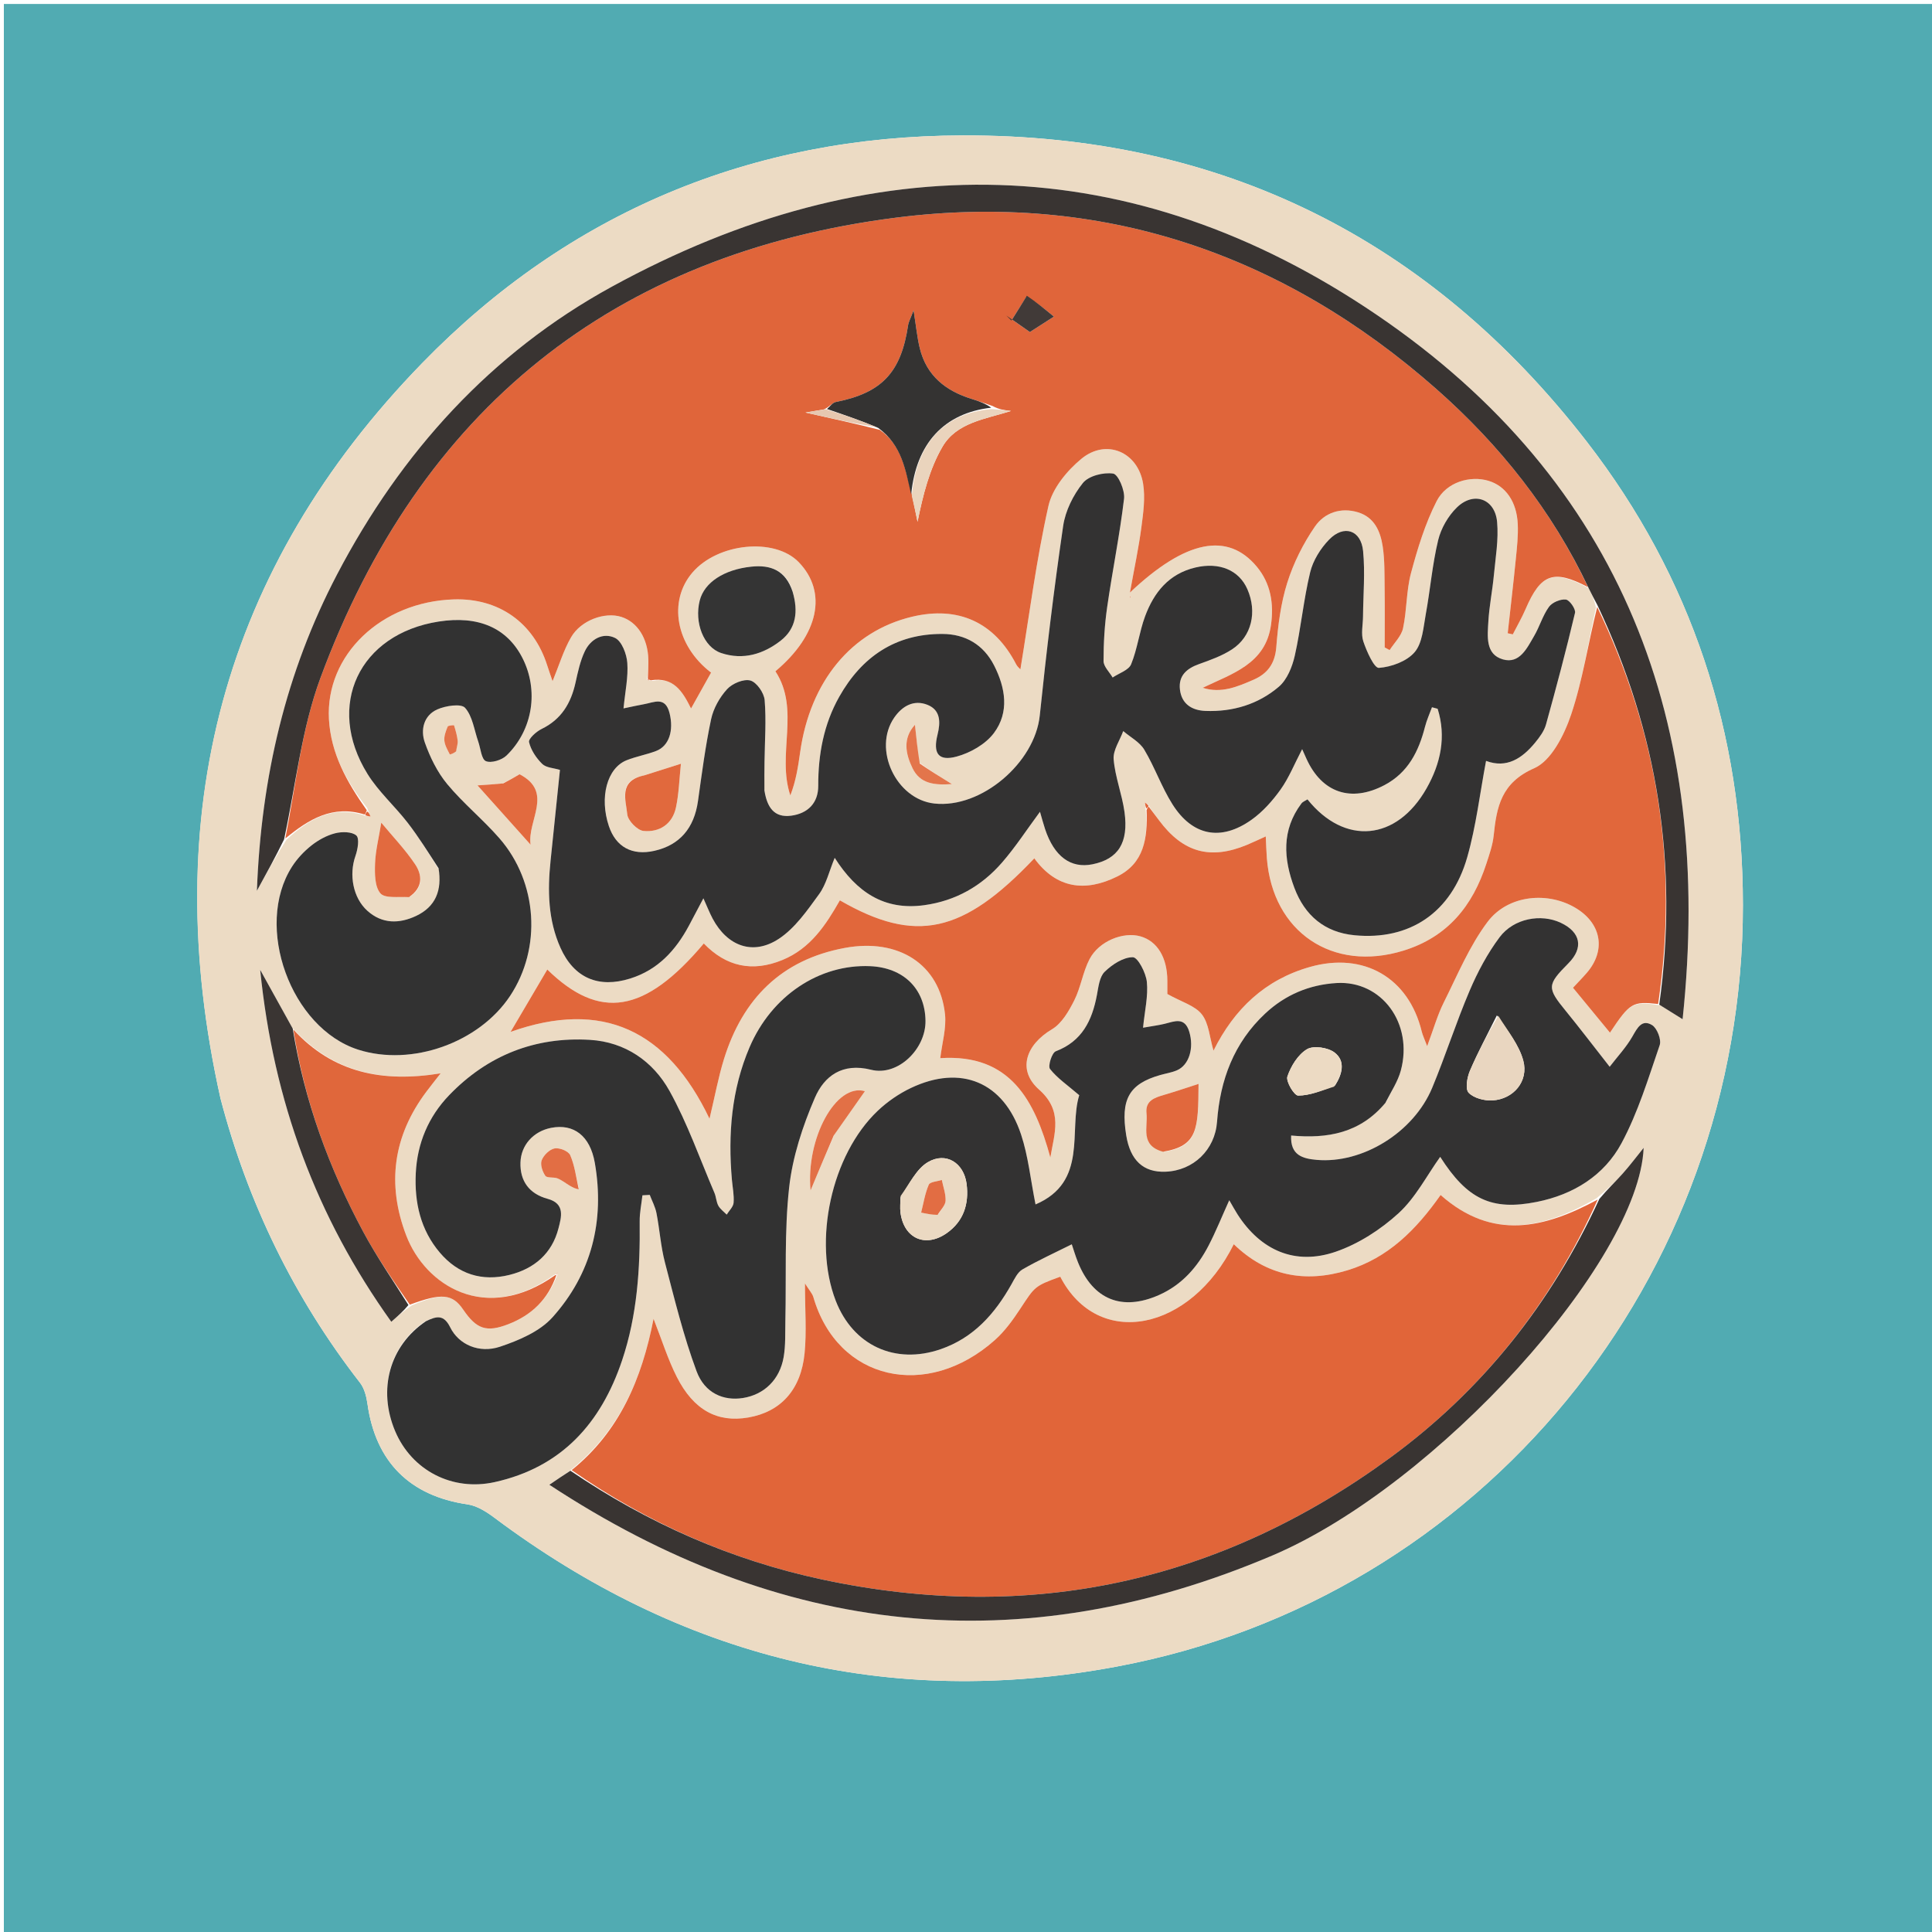 <svg version="1.1" id="Layer_1" xmlns="http://www.w3.org/2000/svg" xmlns:xlink="http://www.w3.org/1999/xlink" x="0px" y="0px"
	 width="100%" viewBox="0 0 500 500" enable-background="new 0 0 500 500" xml:space="preserve">
<path fill="#51ABB2" opacity="1" stroke="none" 
	d="
M1,181 
	C1,120.682 1,60.863 1,1.022 
	C167.61,1.022 334.22,1.022 500.915,1.022 
	C500.915,167.568 500.915,334.137 500.915,500.853 
	C334.333,500.853 167.667,500.853 1,500.853 
	C1,394.446 1,287.973 1,181 
M57.085,284.383 
	C64.154,311.309 76.074,335.84 93.172,357.854 
	C94.299,359.305 94.835,361.42 95.099,363.302 
	C97.205,378.349 106.078,387.159 120.991,389.329 
	C123.432,389.685 125.888,391.243 127.939,392.778 
	C176.131,428.832 229.879,442.404 289.111,431.289 
	C383.466,413.585 451.069,330.856 451.064,234.259 
	C451.062,189.714 437.788,149.359 410.68,114.334 
	C370.01,61.787 315.928,34.874 249.165,35.045 
	C194.473,35.185 147.156,55.027 109.304,93.931 
	C57.572,147.1 40.708,211.054 57.085,284.383 
z"/>
<path fill="#ECDBC4" opacity="1" stroke="none" 
	d="
M57.008,283.977 
	C40.708,211.054 57.572,147.1 109.304,93.931 
	C147.156,55.027 194.473,35.185 249.165,35.045 
	C315.928,34.874 370.01,61.787 410.68,114.334 
	C437.788,149.359 451.062,189.714 451.064,234.259 
	C451.069,330.856 383.466,413.585 289.111,431.289 
	C229.879,442.404 176.131,428.832 127.939,392.778 
	C125.888,391.243 123.432,389.685 120.991,389.329 
	C106.078,387.159 97.205,378.349 95.099,363.302 
	C94.835,361.42 94.299,359.305 93.172,357.854 
	C76.074,335.84 64.154,311.309 57.008,283.977 
M106.617,337.811 
	C114.34,334.59 117.083,334.825 119.893,338.95 
	C123.328,343.992 125.909,344.886 131.564,342.696 
	C137.595,340.36 141.878,336.224 144.282,329.843 
	C144.265,329.629 144.248,329.414 144.231,329.2 
	C144.18,329.491 144.129,329.782 143.363,329.985 
	C125.582,342.804 110.058,332.573 105.153,319.792 
	C100.042,306.473 101.742,293.996 110.339,282.536 
	C111.544,280.93 112.803,279.364 114.037,277.78 
	C98.962,280.235 86.194,277.654 75.595,265.953 
	C73.034,261.317 70.474,256.68 67.337,251.001 
	C70.757,285.101 81.884,314.989 101.264,342.073 
	C102.964,340.586 104.437,339.298 106.617,337.811 
M429.693,260.172 
	C431.326,261.192 432.96,262.213 435.456,263.772 
	C443.578,187.37 419.892,124.704 356.315,81.49 
	C292.822,38.334 225.436,37.447 158.306,74.215 
	C127.074,91.321 103.768,117.07 87.223,148.687 
	C73.983,173.99 67.593,201.079 66.485,230.531 
	C69.141,225.697 71.321,221.729 74.143,217.312 
	C79.882,212.023 86.101,208.223 94.75,211.179 
	C95.128,211.222 95.507,211.265 95.885,211.308 
	C95.681,210.788 95.477,210.268 95.026,209.114 
	C89.714,202.316 85.62,194.991 85.13,186.12 
	C84.215,169.532 98.636,155.712 117.466,155.123 
	C129.078,154.76 138.106,161.144 141.611,172.186 
	C142.027,173.497 142.495,174.792 143.005,176.289 
	C144.698,172.176 145.835,168.311 147.795,164.924 
	C150.356,160.5 156.514,158.311 160.769,159.644 
	C164.937,160.95 167.655,165.176 167.792,170.68 
	C167.833,172.339 167.704,174.003 167.441,175.918 
	C167.674,175.996 167.906,176.074 168.935,176.21 
	C174.334,175.133 176.601,178.864 178.841,183.357 
	C180.775,179.893 182.413,176.959 184.025,174.072 
	C174.863,167.049 172.842,155.575 179.207,148.169 
	C185.805,140.492 200.499,139.059 206.709,145.487 
	C214.188,153.228 211.948,164.275 200.676,173.727 
	C207.183,183.664 200.971,195.175 204.536,205.85 
	C205.983,202.162 206.553,198.411 207.081,194.654 
	C209.657,176.333 220.376,163.35 236.03,159.613 
	C248.014,156.751 257.374,161.043 262.987,171.937 
	C263.295,172.535 263.871,172.995 264.077,173.235 
	C266.412,159.035 268.214,144.828 271.341,130.92 
	C272.36,126.391 276.146,121.796 279.89,118.719 
	C286.318,113.435 294.523,116.971 295.839,125.217 
	C296.421,128.866 295.878,132.771 295.384,136.498 
	C294.684,141.791 293.559,147.028 292.425,153.349 
	C306.927,139.654 317.762,137.66 325.246,146.64 
	C328.899,151.023 329.695,156.271 328.933,161.724 
	C327.521,171.835 318.917,174.316 311.246,178.005 
	C316.078,179.531 320.269,177.711 324.401,175.92 
	C328.016,174.353 329.966,171.766 330.302,167.499 
	C330.745,161.881 331.46,156.146 333.147,150.805 
	C334.765,145.684 337.276,140.658 340.329,136.235 
	C342.761,132.714 347.003,131.212 351.495,132.599 
	C355.73,133.907 357.261,137.563 357.843,141.43 
	C358.382,145.015 358.289,148.706 358.34,152.351 
	C358.411,157.417 358.358,162.485 358.358,167.552 
	C358.784,167.783 359.211,168.014 359.637,168.244 
	C360.837,166.367 362.671,164.626 363.108,162.586 
	C364.115,157.889 363.935,152.911 365.17,148.296 
	C366.87,141.941 368.833,135.512 371.806,129.687 
	C374.335,124.732 380.525,123.011 385.231,124.436 
	C389.658,125.776 392.539,129.826 392.798,135.677 
	C392.93,138.65 392.594,141.658 392.296,144.632 
	C391.655,151.056 390.902,157.468 390.194,163.885 
	C390.633,163.981 391.073,164.077 391.512,164.174 
	C392.621,161.998 393.856,159.877 394.818,157.638 
	C398.759,148.469 402.068,147.276 411.21,152.264 
	C411.861,153.625 412.511,154.987 413.033,157.249 
	C410.978,166.501 409.613,175.985 406.608,184.917 
	C404.842,190.167 401.491,196.869 397.054,198.813 
	C388.496,202.564 387.338,208.794 386.555,216.279 
	C386.299,218.733 385.436,221.147 384.667,223.52 
	C381.131,234.44 374.655,242.481 363.228,246.017 
	C344.901,251.688 329.337,241.251 327.862,222.088 
	C327.727,220.335 327.681,218.576 327.576,216.463 
	C325.679,217.319 324.211,218.028 322.708,218.651 
	C313.202,222.594 306.171,220.629 299.974,212.323 
	C299.082,211.128 298.181,209.941 297.141,208.248 
	C296.863,208.07 296.586,207.892 296.308,207.715 
	C296.381,208.277 296.454,208.84 296.558,210.215 
	C297.023,217.073 296.044,223.421 289.135,226.837 
	C280.876,230.92 273.4,229.986 267.677,222.136 
	C249.188,241.655 236.906,244.289 217.358,233.007 
	C213.727,239.385 209.761,245.457 202.501,248.44 
	C194.677,251.656 187.922,250.152 182.144,244.172 
	C166.842,262.33 155.178,264.113 141.64,250.916 
	C138.602,256.077 135.521,261.309 132.141,267.051 
	C155.932,258.592 172.672,266.592 183.623,289.529 
	C185.037,283.608 185.913,278.764 187.36,274.096 
	C192.197,258.494 202.222,248.356 218.653,245.321 
	C232.608,242.744 243.205,249.615 244.567,262.49 
	C244.95,266.113 243.81,269.897 243.34,273.849 
	C261.471,272.672 267.797,284.789 271.828,299.556 
	C272.87,293.256 275.196,287.556 268.895,281.97 
	C263.171,276.896 265.533,270.362 272.248,266.379 
	C274.782,264.876 276.609,261.695 278.017,258.904 
	C279.716,255.535 280.233,251.563 281.976,248.224 
	C284.415,243.548 290.708,241.053 295.167,242.336 
	C299.535,243.592 302.097,247.841 302.107,253.845 
	C302.11,255.462 302.108,257.079 302.108,257.245 
	C305.819,259.322 309.268,260.259 311.032,262.514 
	C312.853,264.843 313.035,268.453 314.052,271.902 
	C319.451,261.092 327.385,253.547 339.011,250.245 
	C352.898,246.302 364.559,252.991 367.946,266.971 
	C368.176,267.921 368.624,268.819 369.35,270.748 
	C371.031,266.247 372.02,262.695 373.638,259.457 
	C377.183,252.362 380.275,244.847 384.985,238.58 
	C390.323,231.477 400.874,230.619 408.107,235.187 
	C414.52,239.237 415.587,246.054 410.678,251.75 
	C409.606,252.994 408.45,254.166 407.091,255.633 
	C410.35,259.591 413.448,263.354 416.658,267.253 
	C421.821,259.494 422.515,259.1 429.693,260.172 
M147.292,380.775 
	C145.861,381.747 144.43,382.72 142.172,384.256 
	C201.992,423.593 264.1,430.306 329.329,402.544 
	C371.845,384.449 424.164,326.467 425.376,297.06 
	C423.486,299.397 421.806,301.645 419.943,303.729 
	C418.064,305.833 416.004,307.776 413.178,310.114 
	C399.714,317.86 386.285,321.178 372.824,309.266 
	C366.518,318.231 359.245,325.576 348.68,328.763 
	C337.64,332.093 327.746,330.185 319.299,322.003 
	C308.139,344.518 284.202,349.389 274.389,330.406 
	C267.73,332.841 267.848,332.919 264.065,338.674 
	C262.158,341.575 260.055,344.497 257.486,346.789 
	C239.916,362.464 216.767,357.351 210.492,335.675 
	C210.228,334.762 209.477,333.991 208.325,332.152 
	C208.325,339.038 208.773,344.676 208.226,350.216 
	C207.284,359.749 201.987,365.42 193.624,366.851 
	C185.662,368.214 179.52,364.954 175.16,356.355 
	C172.828,351.756 171.287,346.756 169.141,341.307 
	C166.093,356.969 160.254,370.513 147.292,380.775 
M197.77,204.072 
	C197.799,201.747 197.827,199.422 197.857,197.097 
	C197.926,191.79 198.329,186.454 197.89,181.189 
	C197.733,179.316 195.822,176.562 194.192,176.118 
	C192.457,175.645 189.509,176.888 188.167,178.362 
	C186.235,180.481 184.625,183.348 184.031,186.141 
	C182.547,193.118 181.636,200.222 180.64,207.295 
	C179.649,214.33 175.913,218.708 169.353,220.192 
	C163.6,221.494 159.386,219.203 157.574,213.79 
	C155.092,206.375 157.085,198.77 162.186,196.744 
	C164.646,195.768 167.308,195.305 169.783,194.36 
	C173.217,193.048 174.382,189.021 173.288,184.591 
	C172.177,180.094 169.247,181.8 166.612,182.258 
	C165.182,182.507 163.765,182.837 161.366,183.333 
	C161.792,178.959 162.612,175.219 162.345,171.558 
	C162.177,169.261 160.927,165.953 159.183,165.101 
	C156.096,163.594 152.863,165.37 151.347,168.559 
	C150.154,171.068 149.555,173.897 148.95,176.641 
	C147.776,181.967 145.297,186.166 140.172,188.655 
	C138.78,189.331 136.714,191.202 136.917,192.064 
	C137.402,194.123 138.78,196.187 140.33,197.706 
	C141.347,198.702 143.293,198.75 144.914,199.251 
	C144.09,207.225 143.286,214.998 142.485,222.771 
	C141.69,230.479 141.818,238.097 145.066,245.327 
	C148.56,253.103 154.89,255.819 163.105,253.241 
	C170.251,250.999 174.855,245.964 178.273,239.599 
	C179.456,237.394 180.615,235.177 182.04,232.484 
	C183.063,234.75 183.66,236.298 184.435,237.75 
	C188.227,244.848 194.845,247.373 201.549,242.97 
	C205.765,240.2 208.933,235.594 211.991,231.39 
	C213.837,228.853 214.573,225.508 216.022,222.009 
	C221.669,230.868 228.807,235.697 239.206,234.258 
	C247.355,233.13 254.035,229.307 259.322,223.228 
	C262.821,219.205 265.745,214.682 269.145,210.087 
	C269.634,211.757 270.003,213.177 270.465,214.565 
	C272.821,221.656 277.104,224.825 282.738,223.677 
	C289.373,222.326 292.121,218.142 291.02,210.145 
	C290.387,205.551 288.589,201.093 288.212,196.5 
	C288.02,194.151 289.802,191.64 290.691,189.202 
	C292.543,190.784 294.948,192.035 296.135,194.015 
	C298.859,198.56 300.615,203.698 303.442,208.166 
	C308.62,216.347 315.981,217.767 323.885,212.16 
	C326.801,210.092 329.331,207.244 331.422,204.313 
	C333.577,201.293 334.983,197.739 336.997,193.881 
	C337.513,195.035 337.817,195.727 338.13,196.415 
	C342.141,205.204 349.684,207.731 358.312,203.177 
	C364.412,199.958 367.169,194.442 368.788,188.092 
	C369.228,186.366 369.984,184.721 370.594,183.039 
	C371.083,183.17 371.571,183.301 372.059,183.432 
	C374.323,190.657 372.862,197.564 369.179,204.047 
	C361.456,217.64 347.998,218.875 338.377,206.881 
	C337.853,207.224 337.165,207.46 336.804,207.941 
	C331.641,214.822 332.165,222.266 334.98,229.766 
	C337.657,236.901 342.787,241.288 350.521,242.04 
	C364.77,243.425 375.621,236.229 379.721,221.839 
	C382.027,213.745 383.003,205.271 384.588,196.92 
	C389.941,198.926 393.936,196.278 397.302,192.177 
	C398.449,190.781 399.63,189.193 400.102,187.499 
	C402.769,177.912 405.318,168.288 407.611,158.607 
	C407.843,157.628 406.193,155.269 405.238,155.163 
	C403.827,155.007 401.704,155.9 400.87,157.057 
	C399.243,159.314 398.453,162.153 397.033,164.585 
	C395.204,167.719 393.274,171.885 388.96,170.653 
	C384.359,169.339 384.969,164.615 385.185,160.847 
	C385.413,156.868 386.228,152.925 386.602,148.949 
	C387.037,144.326 387.867,139.629 387.447,135.063 
	C386.893,129.059 381.379,127.099 377.04,131.327 
	C374.78,133.529 372.934,136.736 372.194,139.801 
	C370.68,146.077 370.157,152.585 368.99,158.954 
	C368.368,162.345 368.137,166.398 366.112,168.774 
	C364.082,171.158 360.099,172.608 356.853,172.848 
	C355.641,172.937 353.69,168.582 352.827,166.003 
	C352.179,164.067 352.727,161.729 352.746,159.57 
	C352.797,153.916 353.312,148.218 352.768,142.622 
	C352.237,137.161 347.796,135.698 343.964,139.658 
	C341.746,141.95 339.805,145.06 339.065,148.122 
	C337.352,155.211 336.693,162.55 335.093,169.672 
	C334.444,172.562 333.102,175.903 330.959,177.73 
	C325.629,182.276 319.05,184.259 311.971,183.987 
	C308.451,183.851 305.791,182.18 305.364,178.431 
	C304.961,174.903 307.072,173.025 310.261,171.882 
	C313.213,170.824 316.263,169.747 318.858,168.048 
	C323.953,164.714 325.384,158.351 322.825,152.496 
	C320.651,147.522 315.55,145.417 309.384,146.866 
	C302.504,148.482 298.638,153.313 296.346,159.498 
	C294.852,163.531 294.356,167.947 292.732,171.912 
	C292.102,173.45 289.598,174.22 287.948,175.34 
	C287.122,173.919 285.599,172.499 285.597,171.077 
	C285.591,166.43 285.869,161.744 286.53,157.144 
	C287.878,147.766 289.788,138.463 290.903,129.062 
	C291.157,126.913 289.393,122.767 288.092,122.566 
	C285.578,122.179 281.739,123.147 280.247,125.001 
	C277.749,128.103 275.716,132.202 275.144,136.123 
	C272.766,152.416 270.787,168.776 269.094,185.156 
	C267.829,197.4 253.961,209.296 241.804,207.95 
	C231.9,206.853 225.798,193.861 231.427,185.714 
	C233.491,182.728 236.494,180.992 240.044,182.415 
	C243.474,183.79 243.419,186.975 242.634,190.113 
	C241.419,194.968 242.83,197.077 247.575,195.799 
	C251.133,194.84 255.069,192.591 257.225,189.71 
	C261.264,184.309 260.224,178.009 257.269,172.21 
	C254.527,166.831 249.835,164.095 243.913,164.065 
	C231.761,164.004 223.032,169.966 217.193,180.322 
	C213.178,187.443 211.74,195.222 211.759,203.379 
	C211.77,207.803 209.089,210.517 204.764,211.099 
	C200.332,211.695 198.503,208.895 197.77,204.072 
M358.768,285.139 
	C360.048,282.453 361.768,279.886 362.53,277.06 
	C365.814,264.883 357.577,253.698 345.885,254.41 
	C338.875,254.837 332.641,257.434 327.441,262.294 
	C319.324,269.88 315.759,279.493 314.968,290.324 
	C314.44,297.544 308.883,302.964 301.621,303.239 
	C295.907,303.456 292.512,300.31 291.465,293.828 
	C289.96,284.507 292.195,280.527 300.238,278.225 
	C301.678,277.813 303.192,277.588 304.558,277.009 
	C307.763,275.65 309.045,271.219 307.781,267.021 
	C306.594,263.081 303.962,264.333 301.377,264.967 
	C299.839,265.344 298.255,265.537 295.819,265.967 
	C296.257,261.562 297.171,257.78 296.806,254.126 
	C296.569,251.765 294.474,247.741 293.185,247.731 
	C290.716,247.711 287.825,249.606 285.885,251.501 
	C284.534,252.821 284.276,255.428 283.878,257.526 
	C282.634,264.095 280.058,269.47 273.23,272.075 
	C272.223,272.459 271.156,275.902 271.744,276.65 
	C273.621,279.038 276.265,280.823 279.306,283.437 
	C276.506,292.508 281.67,305.863 267.995,311.705 
	C266.704,305.254 266.112,299.225 264.254,293.615 
	C259.744,279.996 248.676,275.428 235.745,281.569 
	C232.642,283.043 229.659,285.103 227.164,287.467 
	C215.161,298.84 210.324,321.203 216.285,336.628 
	C220.764,348.215 231.655,353.242 243.448,349.168 
	C251.993,346.217 257.494,339.973 261.771,332.357 
	C262.554,330.964 263.35,329.252 264.62,328.52 
	C268.688,326.176 272.981,324.224 277.375,322.027 
	C277.819,323.327 278.318,325.053 278.988,326.71 
	C282.898,336.371 290.394,339.377 299.937,335.153 
	C305.855,332.534 309.876,327.952 312.779,322.362 
	C314.667,318.725 316.196,314.903 318.131,310.622 
	C319.024,312.151 319.616,313.259 320.294,314.312 
	C326.275,323.596 335.165,327.559 345.667,323.951 
	C351.574,321.922 357.305,318.22 361.94,313.985 
	C366.355,309.952 369.243,304.248 372.72,299.394 
	C379.746,310.397 386.014,313.395 397.746,311.046 
	C407.23,309.147 415.149,304.217 419.642,295.864 
	C423.917,287.918 426.577,279.073 429.53,270.479 
	C430.014,269.072 428.855,266.086 427.56,265.295 
	C424.915,263.677 423.736,266.022 422.465,268.244 
	C420.873,271.027 418.615,273.43 416.583,276.077 
	C412.235,270.535 408.819,266.035 405.246,261.662 
	C400.337,255.654 400.327,254.91 405.902,249.299 
	C409.872,245.303 409.105,241.254 403.917,238.812 
	C398.816,236.412 391.758,237.653 388.093,242.555 
	C384.949,246.761 382.405,251.55 380.337,256.398 
	C376.82,264.646 374.1,273.232 370.654,281.513 
	C365.829,293.109 352.586,301.216 340.748,300.174 
	C337.128,299.855 333.899,298.976 334.146,293.872 
	C343.58,294.75 352.012,293.235 358.768,285.139 
M109.858,342.071 
	C100.783,348.322 97.738,359.657 102.257,370.364 
	C106.554,380.543 117.034,385.993 128,383.572 
	C145.325,379.746 155.525,368.336 160.989,352.08 
	C164.914,340.402 165.69,328.305 165.549,316.09 
	C165.524,313.846 166.009,311.596 166.259,309.348 
	C166.891,309.311 167.523,309.273 168.154,309.235 
	C168.749,310.805 169.577,312.329 169.894,313.953 
	C170.723,318.197 170.998,322.572 172.088,326.739 
	C174.563,336.192 176.878,345.744 180.271,354.88 
	C182.398,360.606 187.317,362.599 192.282,361.803 
	C197.746,360.927 201.791,357.095 202.807,351.213 
	C203.341,348.127 203.182,344.914 203.252,341.757 
	C203.509,330.277 202.968,318.711 204.227,307.344 
	C205.105,299.417 207.713,291.451 210.898,284.086 
	C213.319,278.486 217.988,274.97 225.436,276.852 
	C232.354,278.6 239.622,271.493 239.518,264.162 
	C239.4,255.887 233.834,250.41 225.17,250.044 
	C212.012,249.488 199.675,257.718 193.994,271.011 
	C189.297,281.998 188.385,293.532 189.416,305.305 
	C189.59,307.295 190.016,309.305 189.857,311.267 
	C189.77,312.333 188.695,313.319 188.066,314.341 
	C187.329,313.582 186.396,312.93 185.907,312.035 
	C185.364,311.039 185.348,309.771 184.894,308.71 
	C181.116,299.885 177.924,290.73 173.294,282.372 
	C169.024,274.664 161.797,269.662 152.678,269.114 
	C138.455,268.26 126.163,273.133 116.254,283.42 
	C110.877,289.002 107.974,295.88 107.602,303.658 
	C107.241,311.201 108.82,318.285 113.835,324.182 
	C118.585,329.768 124.729,331.703 131.822,329.951 
	C138.265,328.359 142.864,324.416 144.538,317.875 
	C145.262,315.043 146.341,311.502 141.743,310.258 
	C136.949,308.96 134.543,305.637 134.695,300.829 
	C134.835,296.374 138.031,292.777 142.643,291.883 
	C148.434,290.761 152.719,293.882 153.947,300.988 
	C156.531,315.94 153.098,329.65 142.98,340.923 
	C139.677,344.603 134.272,346.898 129.395,348.529 
	C124.017,350.328 118.72,347.987 116.515,343.518 
	C114.888,340.221 113.077,340.53 109.858,342.071 
M113.613,225.084 
	C114.469,230.482 112.665,234.704 107.673,237.047 
	C103.342,239.08 98.92,239.156 95.084,235.718 
	C91.346,232.366 90.268,226.391 91.999,221.484 
	C92.586,219.821 93.067,216.981 92.22,216.229 
	C91.075,215.213 88.478,215.205 86.731,215.651 
	C84.547,216.208 82.383,217.398 80.599,218.808 
	C78.673,220.329 76.895,222.225 75.573,224.291 
	C65.673,239.758 75.279,266.118 92.745,271.665 
	C106.555,276.051 123.95,269.885 132.004,257.751 
	C140.213,245.381 139.192,228.346 129.238,216.936 
	C124.977,212.051 119.862,207.898 115.733,202.916 
	C113.177,199.833 111.296,195.977 109.949,192.171 
	C108.784,188.883 109.654,185.165 113.163,183.6 
	C115.316,182.639 119.325,182.03 120.355,183.182 
	C122.308,185.365 122.719,188.927 123.768,191.917 
	C124.392,193.693 124.578,196.483 125.746,196.983 
	C127.112,197.569 129.871,196.711 131.094,195.522 
	C137.957,188.847 139.464,178.585 135.184,170.24 
	C131.203,162.477 123.781,159.259 113.541,160.856 
	C92.955,164.066 84.149,182.6 95.104,200.285 
	C97.96,204.896 102.192,208.633 105.537,212.969 
	C108.346,216.608 110.783,220.533 113.613,225.084 
M205.044,152.744 
	C203.303,147.578 199.454,146.12 194.426,146.653 
	C187.376,147.399 182.279,150.728 181.089,155.419 
	C179.642,161.122 182.097,167.487 186.637,169.003 
	C192.328,170.903 197.595,169.291 202.093,165.761 
	C206.059,162.649 206.619,158.227 205.044,152.744 
M166.284,200.802 
	C160.001,202.079 161.986,207.058 162.337,210.749 
	C162.492,212.372 164.937,214.886 166.535,215.045 
	C170.661,215.455 174.01,213.288 174.935,208.988 
	C175.707,205.397 175.797,201.66 176.225,197.652 
	C172.666,198.782 169.852,199.675 166.284,200.802 
M301.412,298.079 
	C310.016,296.563 310.099,292.269 310.183,280.508 
	C307.23,281.456 304.272,282.47 301.274,283.348 
	C298.784,284.078 296.364,284.846 296.712,288.132 
	C297.099,291.771 294.988,296.441 301.412,298.079 
M106.203,231.997 
	C109.561,229.664 109.269,226.409 107.435,223.676 
	C104.841,219.809 101.564,216.4 98.674,212.909 
	C98.036,216.842 97.186,220.135 97.065,223.454 
	C96.97,226.083 96.961,229.419 98.429,231.175 
	C99.588,232.562 103.051,232.023 106.203,231.997 
M129.86,202.84 
	C127.849,202.974 125.838,203.107 123.574,203.257 
	C128.426,208.676 132.871,213.64 137.316,218.604 
	C136.393,212.383 143.403,204.987 134.459,200.379 
	C133.155,201.147 131.878,201.9 129.86,202.84 
M215.949,293.575 
	C218.57,289.864 221.191,286.153 223.845,282.395 
	C216.365,280.216 208.528,294.581 209.767,308.093 
	C211.756,303.334 213.663,298.772 215.949,293.575 
M149.789,307.467 
	C149.1,304.604 148.723,301.606 147.566,298.946 
	C147.117,297.912 144.785,296.975 143.537,297.208 
	C142.228,297.452 140.693,298.962 140.188,300.276 
	C139.766,301.376 140.372,303.21 141.13,304.296 
	C141.574,304.933 143.274,304.57 144.284,304.971 
	C145.421,305.422 146.408,306.245 147.48,306.871 
	C148.219,307.303 148.992,307.677 149.789,307.467 
M237.811,197.283 
	C237.479,194.133 237.147,190.982 236.787,187.571 
	C233.569,191.105 234.346,195.06 236.148,198.793 
	C238.116,202.871 241.835,203.242 246.358,202.922 
	C243.22,200.989 240.737,199.459 237.811,197.283 
M118.052,194.098 
	C118.199,193.295 118.537,192.47 118.45,191.693 
	C118.298,190.343 117.913,189.013 117.506,187.712 
	C117.483,187.638 115.981,187.734 115.857,188.035 
	C115.388,189.172 114.901,190.451 114.997,191.629 
	C115.098,192.868 115.821,194.072 116.401,195.227 
	C116.452,195.327 117.459,194.947 118.052,194.098 
M292.729,154.508 
	C292.729,154.508 292.427,154.349 292.427,154.349 
	C292.427,154.349 292.484,154.704 292.729,154.508 
z"/>
<path fill="#E0653A" opacity="1" stroke="none" 
	d="
M167.653,175.665 
	C167.704,174.003 167.833,172.339 167.792,170.68 
	C167.655,165.176 164.937,160.95 160.769,159.644 
	C156.514,158.311 150.356,160.5 147.795,164.924 
	C145.835,168.311 144.698,172.176 143.005,176.289 
	C142.495,174.792 142.027,173.497 141.611,172.186 
	C138.106,161.144 129.078,154.76 117.466,155.123 
	C98.636,155.712 84.215,169.532 85.13,186.12 
	C85.62,194.991 89.714,202.316 94.919,209.688 
	C94.665,210.441 94.519,210.62 94.372,210.798 
	C86.101,208.223 79.882,212.023 73.842,217.007 
	C76.583,202.926 78.079,188.578 82.925,175.47 
	C108.592,106.054 158.699,65.636 231.955,56.319 
	C284.746,49.604 331.791,65.413 371.78,100.72 
	C388.118,115.146 401.607,132.039 410.971,151.944 
	C402.068,147.276 398.759,148.469 394.818,157.638 
	C393.856,159.877 392.621,161.998 391.512,164.174 
	C391.073,164.077 390.633,163.981 390.194,163.885 
	C390.902,157.468 391.655,151.056 392.296,144.632 
	C392.594,141.658 392.93,138.65 392.798,135.677 
	C392.539,129.826 389.658,125.776 385.231,124.436 
	C380.525,123.011 374.335,124.732 371.806,129.687 
	C368.833,135.512 366.87,141.941 365.17,148.296 
	C363.935,152.911 364.115,157.889 363.108,162.586 
	C362.671,164.626 360.837,166.367 359.637,168.244 
	C359.211,168.014 358.784,167.783 358.358,167.552 
	C358.358,162.485 358.411,157.417 358.34,152.351 
	C358.289,148.706 358.382,145.015 357.843,141.43 
	C357.261,137.563 355.73,133.907 351.495,132.599 
	C347.003,131.212 342.761,132.714 340.329,136.235 
	C337.276,140.658 334.765,145.684 333.147,150.805 
	C331.46,156.146 330.745,161.881 330.302,167.499 
	C329.966,171.766 328.016,174.353 324.401,175.92 
	C320.269,177.711 316.078,179.531 311.246,178.005 
	C318.917,174.316 327.521,171.835 328.933,161.724 
	C329.695,156.271 328.899,151.023 325.246,146.64 
	C317.762,137.66 306.927,139.654 292.425,153.349 
	C293.559,147.028 294.684,141.791 295.384,136.498 
	C295.878,132.771 296.421,128.866 295.839,125.217 
	C294.523,116.971 286.318,113.435 279.89,118.719 
	C276.146,121.796 272.36,126.391 271.341,130.92 
	C268.214,144.828 266.412,159.035 264.077,173.235 
	C263.871,172.995 263.295,172.535 262.987,171.937 
	C257.374,161.043 248.014,156.751 236.03,159.613 
	C220.376,163.35 209.657,176.333 207.081,194.654 
	C206.553,198.411 205.983,202.162 204.536,205.85 
	C200.971,195.175 207.183,183.664 200.676,173.727 
	C211.948,164.275 214.188,153.228 206.709,145.487 
	C200.499,139.059 185.805,140.492 179.207,148.169 
	C172.842,155.575 174.863,167.049 184.025,174.072 
	C182.413,176.959 180.775,179.893 178.841,183.357 
	C176.601,178.864 174.334,175.133 168.416,176.059 
	C167.897,175.908 167.653,175.665 167.653,175.665 
M236.142,128.695 
	C236.581,130.805 237.021,132.916 237.46,135.027 
	C238.843,128.172 240.532,121.415 243.896,115.632 
	C247.571,109.316 255.021,108.464 261.643,106.362 
	C260.088,106.179 258.533,105.996 256.881,105.074 
	C255.092,104.465 253.318,103.809 251.512,103.254 
	C244.748,101.178 239.768,97.236 238.032,90.089 
	C237.365,87.342 237.1,84.498 236.432,80.319 
	C235.624,82.477 235.149,83.293 235.019,84.161 
	C233.185,96.43 228.213,101.677 216.287,104.043 
	C215.447,104.21 214.776,105.228 213.245,105.955 
	C211.981,106.169 210.718,106.382 208.457,106.764 
	C215.506,108.338 221.298,109.631 227.686,111.246 
	C233.509,115.312 234.345,121.801 236.142,128.695 
M265.632,76.794 
	C264.339,78.848 263.045,80.901 261.752,82.955 
	C261.313,82.524 260.874,82.093 260.435,81.662 
	C262.481,83.094 264.526,84.526 266.534,85.931 
	C268.408,84.728 270.512,83.378 272.757,81.937 
	C270.355,79.966 268.108,78.122 265.632,76.794 
z"/>
<path fill="#333232" opacity="1" stroke="none" 
	d="
M197.828,204.519 
	C198.503,208.895 200.332,211.695 204.764,211.099 
	C209.089,210.517 211.77,207.803 211.759,203.379 
	C211.74,195.222 213.178,187.443 217.193,180.322 
	C223.032,169.966 231.761,164.004 243.913,164.065 
	C249.835,164.095 254.527,166.831 257.269,172.21 
	C260.224,178.009 261.264,184.309 257.225,189.71 
	C255.069,192.591 251.133,194.84 247.575,195.799 
	C242.83,197.077 241.419,194.968 242.634,190.113 
	C243.419,186.975 243.474,183.79 240.044,182.415 
	C236.494,180.992 233.491,182.728 231.427,185.714 
	C225.798,193.861 231.9,206.853 241.804,207.95 
	C253.961,209.296 267.829,197.4 269.094,185.156 
	C270.787,168.776 272.766,152.416 275.144,136.123 
	C275.716,132.202 277.749,128.103 280.247,125.001 
	C281.739,123.147 285.578,122.179 288.092,122.566 
	C289.393,122.767 291.157,126.913 290.903,129.062 
	C289.788,138.463 287.878,147.766 286.53,157.144 
	C285.869,161.744 285.591,166.43 285.597,171.077 
	C285.599,172.499 287.122,173.919 287.948,175.34 
	C289.598,174.22 292.102,173.45 292.732,171.912 
	C294.356,167.947 294.852,163.531 296.346,159.498 
	C298.638,153.313 302.504,148.482 309.384,146.866 
	C315.55,145.417 320.651,147.522 322.825,152.496 
	C325.384,158.351 323.953,164.714 318.858,168.048 
	C316.263,169.747 313.213,170.824 310.261,171.882 
	C307.072,173.025 304.961,174.903 305.364,178.431 
	C305.791,182.18 308.451,183.851 311.971,183.987 
	C319.05,184.259 325.629,182.276 330.959,177.73 
	C333.102,175.903 334.444,172.562 335.093,169.672 
	C336.693,162.55 337.352,155.211 339.065,148.122 
	C339.805,145.06 341.746,141.95 343.964,139.658 
	C347.796,135.698 352.237,137.161 352.768,142.622 
	C353.312,148.218 352.797,153.916 352.746,159.57 
	C352.727,161.729 352.179,164.067 352.827,166.003 
	C353.69,168.582 355.641,172.937 356.853,172.848 
	C360.099,172.608 364.082,171.158 366.112,168.774 
	C368.137,166.398 368.368,162.345 368.99,158.954 
	C370.157,152.585 370.68,146.077 372.194,139.801 
	C372.934,136.736 374.78,133.529 377.04,131.327 
	C381.379,127.099 386.893,129.059 387.447,135.063 
	C387.867,139.629 387.037,144.326 386.602,148.949 
	C386.228,152.925 385.413,156.868 385.185,160.847 
	C384.969,164.615 384.359,169.339 388.96,170.653 
	C393.274,171.885 395.204,167.719 397.033,164.585 
	C398.453,162.153 399.243,159.314 400.87,157.057 
	C401.704,155.9 403.827,155.007 405.238,155.163 
	C406.193,155.269 407.843,157.628 407.611,158.607 
	C405.318,168.288 402.769,177.912 400.102,187.499 
	C399.63,189.193 398.449,190.781 397.302,192.177 
	C393.936,196.278 389.941,198.926 384.588,196.92 
	C383.003,205.271 382.027,213.745 379.721,221.839 
	C375.621,236.229 364.77,243.425 350.521,242.04 
	C342.787,241.288 337.657,236.901 334.98,229.766 
	C332.165,222.266 331.641,214.822 336.804,207.941 
	C337.165,207.46 337.853,207.224 338.377,206.881 
	C347.998,218.875 361.456,217.64 369.179,204.047 
	C372.862,197.564 374.323,190.657 372.059,183.432 
	C371.571,183.301 371.083,183.17 370.594,183.039 
	C369.984,184.721 369.228,186.366 368.788,188.092 
	C367.169,194.442 364.412,199.958 358.312,203.177 
	C349.684,207.731 342.141,205.204 338.13,196.415 
	C337.817,195.727 337.513,195.035 336.997,193.881 
	C334.983,197.739 333.577,201.293 331.422,204.313 
	C329.331,207.244 326.801,210.092 323.885,212.16 
	C315.981,217.767 308.62,216.347 303.442,208.166 
	C300.615,203.698 298.859,198.56 296.135,194.015 
	C294.948,192.035 292.543,190.784 290.691,189.202 
	C289.802,191.64 288.02,194.151 288.212,196.5 
	C288.589,201.093 290.387,205.551 291.02,210.145 
	C292.121,218.142 289.373,222.326 282.738,223.677 
	C277.104,224.825 272.821,221.656 270.465,214.565 
	C270.003,213.177 269.634,211.757 269.145,210.087 
	C265.745,214.682 262.821,219.205 259.322,223.228 
	C254.035,229.307 247.355,233.13 239.206,234.258 
	C228.807,235.697 221.669,230.868 216.022,222.009 
	C214.573,225.508 213.837,228.853 211.991,231.39 
	C208.933,235.594 205.765,240.2 201.549,242.97 
	C194.845,247.373 188.227,244.848 184.435,237.75 
	C183.66,236.298 183.063,234.75 182.04,232.484 
	C180.615,235.177 179.456,237.394 178.273,239.599 
	C174.855,245.964 170.251,250.999 163.105,253.241 
	C154.89,255.819 148.56,253.103 145.066,245.327 
	C141.818,238.097 141.69,230.479 142.485,222.771 
	C143.286,214.998 144.09,207.225 144.914,199.251 
	C143.293,198.75 141.347,198.702 140.33,197.706 
	C138.78,196.187 137.402,194.123 136.917,192.064 
	C136.714,191.202 138.78,189.331 140.172,188.655 
	C145.297,186.166 147.776,181.967 148.95,176.641 
	C149.555,173.897 150.154,171.068 151.347,168.559 
	C152.863,165.37 156.096,163.594 159.183,165.101 
	C160.927,165.953 162.177,169.261 162.345,171.558 
	C162.612,175.219 161.792,178.959 161.366,183.333 
	C163.765,182.837 165.182,182.507 166.612,182.258 
	C169.247,181.8 172.177,180.094 173.288,184.591 
	C174.382,189.021 173.217,193.048 169.783,194.36 
	C167.308,195.305 164.646,195.768 162.186,196.744 
	C157.085,198.77 155.092,206.375 157.574,213.79 
	C159.386,219.203 163.6,221.494 169.353,220.192 
	C175.913,218.708 179.649,214.33 180.64,207.295 
	C181.636,200.222 182.547,193.118 184.031,186.141 
	C184.625,183.348 186.235,180.481 188.167,178.362 
	C189.509,176.888 192.457,175.645 194.192,176.118 
	C195.822,176.562 197.733,179.316 197.89,181.189 
	C198.329,186.454 197.926,191.79 197.857,197.097 
	C197.827,199.422 197.799,201.747 197.828,204.519 
z"/>
<path fill="#E16539" opacity="1" stroke="none" 
	d="
M147.948,380.468 
	C160.254,370.513 166.093,356.969 169.141,341.307 
	C171.287,346.756 172.828,351.756 175.16,356.355 
	C179.52,364.954 185.662,368.214 193.624,366.851 
	C201.987,365.42 207.284,359.749 208.226,350.216 
	C208.773,344.676 208.325,339.038 208.325,332.152 
	C209.477,333.991 210.228,334.762 210.492,335.675 
	C216.767,357.351 239.916,362.464 257.486,346.789 
	C260.055,344.497 262.158,341.575 264.065,338.674 
	C267.848,332.919 267.73,332.841 274.389,330.406 
	C284.202,349.389 308.139,344.518 319.299,322.003 
	C327.746,330.185 337.64,332.093 348.68,328.763 
	C359.245,325.576 366.518,318.231 372.824,309.266 
	C386.285,321.178 399.714,317.86 413.49,310.446 
	C401.409,337.427 383.544,359.827 359.909,377.153 
	C315.758,409.518 266.611,420.24 212.94,408.808 
	C189.402,403.795 167.718,394.259 147.948,380.468 
z"/>
<path fill="#333232" opacity="1" stroke="none" 
	d="
M358.539,285.424 
	C352.012,293.235 343.58,294.75 334.146,293.872 
	C333.899,298.976 337.128,299.855 340.748,300.174 
	C352.586,301.216 365.829,293.109 370.654,281.513 
	C374.1,273.232 376.82,264.646 380.337,256.398 
	C382.405,251.55 384.949,246.761 388.093,242.555 
	C391.758,237.653 398.816,236.412 403.917,238.812 
	C409.105,241.254 409.872,245.303 405.902,249.299 
	C400.327,254.91 400.337,255.654 405.246,261.662 
	C408.819,266.035 412.235,270.535 416.583,276.077 
	C418.615,273.43 420.873,271.027 422.465,268.244 
	C423.736,266.022 424.915,263.677 427.56,265.295 
	C428.855,266.086 430.014,269.072 429.53,270.479 
	C426.577,279.073 423.917,287.918 419.642,295.864 
	C415.149,304.217 407.23,309.147 397.746,311.046 
	C386.014,313.395 379.746,310.397 372.72,299.394 
	C369.243,304.248 366.355,309.952 361.94,313.985 
	C357.305,318.22 351.574,321.922 345.667,323.951 
	C335.165,327.559 326.275,323.596 320.294,314.312 
	C319.616,313.259 319.024,312.151 318.131,310.622 
	C316.196,314.903 314.667,318.725 312.779,322.362 
	C309.876,327.952 305.855,332.534 299.937,335.153 
	C290.394,339.377 282.898,336.371 278.988,326.71 
	C278.318,325.053 277.819,323.327 277.375,322.027 
	C272.981,324.224 268.688,326.176 264.62,328.52 
	C263.35,329.252 262.554,330.964 261.771,332.357 
	C257.494,339.973 251.993,346.217 243.448,349.168 
	C231.655,353.242 220.764,348.215 216.285,336.628 
	C210.324,321.203 215.161,298.84 227.164,287.467 
	C229.659,285.103 232.642,283.043 235.745,281.569 
	C248.676,275.428 259.744,279.996 264.254,293.615 
	C266.112,299.225 266.704,305.254 267.995,311.705 
	C281.67,305.863 276.506,292.508 279.306,283.437 
	C276.265,280.823 273.621,279.038 271.744,276.65 
	C271.156,275.902 272.223,272.459 273.23,272.075 
	C280.058,269.47 282.634,264.095 283.878,257.526 
	C284.276,255.428 284.534,252.821 285.885,251.501 
	C287.825,249.606 290.716,247.711 293.185,247.731 
	C294.474,247.741 296.569,251.765 296.806,254.126 
	C297.171,257.78 296.257,261.562 295.819,265.967 
	C298.255,265.537 299.839,265.344 301.377,264.967 
	C303.962,264.333 306.594,263.081 307.781,267.021 
	C309.045,271.219 307.763,275.65 304.558,277.009 
	C303.192,277.588 301.678,277.813 300.238,278.225 
	C292.195,280.527 289.96,284.507 291.465,293.828 
	C292.512,300.31 295.907,303.456 301.621,303.239 
	C308.883,302.964 314.44,297.544 314.968,290.324 
	C315.759,279.493 319.324,269.88 327.441,262.294 
	C332.641,257.434 338.875,254.837 345.885,254.41 
	C357.577,253.698 365.814,264.883 362.53,277.06 
	C361.768,279.886 360.048,282.453 358.539,285.424 
M387.39,262.779 
	C385.033,267.546 382.502,272.238 380.414,277.119 
	C379.678,278.84 379.169,281.846 380.085,282.803 
	C381.42,284.198 384.175,284.912 386.256,284.786 
	C391.717,284.456 395.641,279.804 394.227,274.508 
	C393.135,270.422 390.22,266.823 387.39,262.779 
M233.036,309.921 
	C233.034,311.244 232.879,312.588 233.055,313.888 
	C233.955,320.538 239.535,323.007 245.053,319.104 
	C249.401,316.03 250.799,311.542 250.159,306.432 
	C249.475,300.975 244.835,297.993 240.133,300.77 
	C237.19,302.507 235.436,306.259 233.036,309.921 
M345.537,280.898 
	C347.38,278.002 348.286,274.627 345.389,272.399 
	C343.681,271.086 339.946,270.528 338.253,271.534 
	C335.919,272.92 334.086,275.912 333.175,278.602 
	C332.743,279.878 334.94,283.529 335.951,283.531 
	C338.973,283.538 341.997,282.273 345.537,280.898 
z"/>
<path fill="#323232" opacity="1" stroke="none" 
	d="
M110.213,341.943 
	C113.077,340.53 114.888,340.221 116.515,343.518 
	C118.72,347.987 124.017,350.328 129.395,348.529 
	C134.272,346.898 139.677,344.603 142.98,340.923 
	C153.098,329.65 156.531,315.94 153.947,300.988 
	C152.719,293.882 148.434,290.761 142.643,291.883 
	C138.031,292.777 134.835,296.374 134.695,300.829 
	C134.543,305.637 136.949,308.96 141.743,310.258 
	C146.341,311.502 145.262,315.043 144.538,317.875 
	C142.864,324.416 138.265,328.359 131.822,329.951 
	C124.729,331.703 118.585,329.768 113.835,324.182 
	C108.82,318.285 107.241,311.201 107.602,303.658 
	C107.974,295.88 110.877,289.002 116.254,283.42 
	C126.163,273.133 138.455,268.26 152.678,269.114 
	C161.797,269.662 169.024,274.664 173.294,282.372 
	C177.924,290.73 181.116,299.885 184.894,308.71 
	C185.348,309.771 185.364,311.039 185.907,312.035 
	C186.396,312.93 187.329,313.582 188.066,314.341 
	C188.695,313.319 189.77,312.333 189.857,311.267 
	C190.016,309.305 189.59,307.295 189.416,305.305 
	C188.385,293.532 189.297,281.998 193.994,271.011 
	C199.675,257.718 212.012,249.488 225.17,250.044 
	C233.834,250.41 239.4,255.887 239.518,264.162 
	C239.622,271.493 232.354,278.6 225.436,276.852 
	C217.988,274.97 213.319,278.486 210.898,284.086 
	C207.713,291.451 205.105,299.417 204.227,307.344 
	C202.968,318.711 203.509,330.277 203.252,341.757 
	C203.182,344.914 203.341,348.127 202.807,351.213 
	C201.791,357.095 197.746,360.927 192.282,361.803 
	C187.317,362.599 182.398,360.606 180.271,354.88 
	C176.878,345.744 174.563,336.192 172.088,326.739 
	C170.998,322.572 170.723,318.197 169.894,313.953 
	C169.577,312.329 168.749,310.805 168.154,309.235 
	C167.523,309.273 166.891,309.311 166.259,309.348 
	C166.009,311.596 165.524,313.846 165.549,316.09 
	C165.69,328.305 164.914,340.402 160.989,352.08 
	C155.525,368.336 145.325,379.746 128,383.572 
	C117.034,385.993 106.554,380.543 102.257,370.364 
	C97.738,359.657 100.783,348.322 110.213,341.943 
z"/>
<path fill="#E1673B" opacity="1" stroke="none" 
	d="
M297.285,208.751 
	C298.181,209.941 299.082,211.128 299.974,212.323 
	C306.171,220.629 313.202,222.594 322.708,218.651 
	C324.211,218.028 325.679,217.319 327.576,216.463 
	C327.681,218.576 327.727,220.335 327.862,222.088 
	C329.337,241.251 344.901,251.688 363.228,246.017 
	C374.655,242.481 381.131,234.44 384.667,223.52 
	C385.436,221.147 386.299,218.733 386.555,216.279 
	C387.338,208.794 388.496,202.564 397.054,198.813 
	C401.491,196.869 404.842,190.167 406.608,184.917 
	C409.613,175.985 410.978,166.501 413.359,157.089 
	C429.072,189.695 434.436,223.964 429.125,259.835 
	C422.515,259.1 421.821,259.494 416.658,267.253 
	C413.448,263.354 410.35,259.591 407.091,255.633 
	C408.45,254.166 409.606,252.994 410.678,251.75 
	C415.587,246.054 414.52,239.237 408.107,235.187 
	C400.874,230.619 390.323,231.477 384.985,238.58 
	C380.275,244.847 377.183,252.362 373.638,259.457 
	C372.02,262.695 371.031,266.247 369.35,270.748 
	C368.624,268.819 368.176,267.921 367.946,266.971 
	C364.559,252.991 352.898,246.302 339.011,250.245 
	C327.385,253.547 319.451,261.092 314.052,271.902 
	C313.035,268.453 312.853,264.843 311.032,262.514 
	C309.268,260.259 305.819,259.322 302.108,257.245 
	C302.108,257.079 302.11,255.462 302.107,253.845 
	C302.097,247.841 299.535,243.592 295.167,242.336 
	C290.708,241.053 284.415,243.548 281.976,248.224 
	C280.233,251.563 279.716,255.535 278.017,258.904 
	C276.609,261.695 274.782,264.876 272.248,266.379 
	C265.533,270.362 263.171,276.896 268.895,281.97 
	C275.196,287.556 272.87,293.256 271.828,299.556 
	C267.797,284.789 261.471,272.672 243.34,273.849 
	C243.81,269.897 244.95,266.113 244.567,262.49 
	C243.205,249.615 232.608,242.744 218.653,245.321 
	C202.222,248.356 192.197,258.494 187.36,274.096 
	C185.913,278.764 185.037,283.608 183.623,289.529 
	C172.672,266.592 155.932,258.592 132.141,267.051 
	C135.521,261.309 138.602,256.077 141.64,250.916 
	C155.178,264.113 166.842,262.33 182.144,244.172 
	C187.922,250.152 194.677,251.656 202.501,248.44 
	C209.761,245.457 213.727,239.385 217.358,233.007 
	C236.906,244.289 249.188,241.655 267.677,222.136 
	C273.4,229.986 280.876,230.92 289.135,226.837 
	C296.044,223.421 297.023,217.073 296.733,209.647 
	C296.908,209.079 297.285,208.751 297.285,208.751 
z"/>
<path fill="#323232" opacity="1" stroke="none" 
	d="
M113.499,224.708 
	C110.783,220.533 108.346,216.608 105.537,212.969 
	C102.192,208.633 97.96,204.896 95.104,200.285 
	C84.149,182.6 92.955,164.066 113.541,160.856 
	C123.781,159.259 131.203,162.477 135.184,170.24 
	C139.464,178.585 137.957,188.847 131.094,195.522 
	C129.871,196.711 127.112,197.569 125.746,196.983 
	C124.578,196.483 124.392,193.693 123.768,191.917 
	C122.719,188.927 122.308,185.365 120.355,183.182 
	C119.325,182.03 115.316,182.639 113.163,183.6 
	C109.654,185.165 108.784,188.883 109.949,192.171 
	C111.296,195.977 113.177,199.833 115.733,202.916 
	C119.862,207.898 124.977,212.051 129.238,216.936 
	C139.192,228.346 140.213,245.381 132.004,257.751 
	C123.95,269.885 106.555,276.051 92.745,271.665 
	C75.279,266.118 65.673,239.758 75.573,224.291 
	C76.895,222.225 78.673,220.329 80.599,218.808 
	C82.383,217.398 84.547,216.208 86.731,215.651 
	C88.478,215.205 91.075,215.213 92.22,216.229 
	C93.067,216.981 92.586,219.821 91.999,221.484 
	C90.268,226.391 91.346,232.366 95.084,235.718 
	C98.92,239.156 103.342,239.08 107.673,237.047 
	C112.665,234.704 114.469,230.482 113.499,224.708 
z"/>
<path fill="#393432" opacity="1" stroke="none" 
	d="
M429.409,260.003 
	C434.436,223.964 429.072,189.695 413.423,156.639 
	C412.511,154.987 411.861,153.625 411.091,152.104 
	C401.607,132.039 388.118,115.146 371.78,100.72 
	C331.791,65.413 284.746,49.604 231.955,56.319 
	C158.699,65.636 108.592,106.054 82.925,175.47 
	C78.079,188.578 76.583,202.926 73.521,217.231 
	C71.321,221.729 69.141,225.697 66.485,230.531 
	C67.593,201.079 73.983,173.99 87.223,148.687 
	C103.768,117.07 127.074,91.321 158.306,74.215 
	C225.436,37.447 292.822,38.334 356.315,81.49 
	C419.892,124.704 443.578,187.37 435.456,263.772 
	C432.96,262.213 431.326,261.192 429.409,260.003 
z"/>
<path fill="#393432" opacity="1" stroke="none" 
	d="
M147.62,380.621 
	C167.718,394.259 189.402,403.795 212.94,408.808 
	C266.611,420.24 315.758,409.518 359.909,377.153 
	C383.544,359.827 401.409,337.427 413.912,310.284 
	C416.004,307.776 418.064,305.833 419.943,303.729 
	C421.806,301.645 423.486,299.397 425.376,297.06 
	C424.164,326.467 371.845,384.449 329.329,402.544 
	C264.1,430.306 201.992,423.593 142.172,384.256 
	C144.43,382.72 145.861,381.747 147.62,380.621 
z"/>
<path fill="#E0673B" opacity="1" stroke="none" 
	d="
M75.924,266.451 
	C86.194,277.654 98.962,280.235 114.037,277.78 
	C112.803,279.364 111.544,280.93 110.339,282.536 
	C101.742,293.996 100.042,306.473 105.153,319.792 
	C110.058,332.573 125.582,342.804 143.696,330.01 
	C144.029,330.035 143.979,330.001 143.979,330.001 
	C141.878,336.224 137.595,340.36 131.564,342.696 
	C125.909,344.886 123.328,343.992 119.893,338.95 
	C117.083,334.825 114.34,334.59 106.058,337.645 
	C101.655,331.276 97.475,325.255 94.031,318.838 
	C85.192,302.374 78.79,285.008 75.924,266.451 
z"/>
<path fill="#3A3533" opacity="1" stroke="none" 
	d="
M75.76,266.202 
	C78.79,285.008 85.192,302.374 94.031,318.838 
	C97.475,325.255 101.655,331.276 105.704,337.744 
	C104.437,339.298 102.964,340.586 101.264,342.073 
	C81.884,314.989 70.757,285.101 67.337,251.001 
	C70.474,256.68 73.034,261.317 75.76,266.202 
z"/>
<path fill="#343434" opacity="1" stroke="none" 
	d="
M205.13,153.132 
	C206.619,158.227 206.059,162.649 202.093,165.761 
	C197.595,169.291 192.328,170.903 186.637,169.003 
	C182.097,167.487 179.642,161.122 181.089,155.419 
	C182.279,150.728 187.376,147.399 194.426,146.653 
	C199.454,146.12 203.303,147.578 205.13,153.132 
z"/>
<path fill="#E1693D" opacity="1" stroke="none" 
	d="
M166.661,200.685 
	C169.852,199.675 172.666,198.782 176.225,197.652 
	C175.797,201.66 175.707,205.397 174.935,208.988 
	C174.01,213.288 170.661,215.455 166.535,215.045 
	C164.937,214.886 162.492,212.372 162.337,210.749 
	C161.986,207.058 160.001,202.079 166.661,200.685 
z"/>
<path fill="#E1683D" opacity="1" stroke="none" 
	d="
M301,298.07 
	C294.988,296.441 297.099,291.771 296.712,288.132 
	C296.364,284.846 298.784,284.078 301.274,283.348 
	C304.272,282.47 307.23,281.456 310.183,280.508 
	C310.099,292.269 310.016,296.563 301,298.07 
z"/>
<path fill="#E26A3F" opacity="1" stroke="none" 
	d="
M105.847,232.168 
	C103.051,232.023 99.588,232.562 98.429,231.175 
	C96.961,229.419 96.97,226.083 97.065,223.454 
	C97.186,220.135 98.036,216.842 98.674,212.909 
	C101.564,216.4 104.841,219.809 107.435,223.676 
	C109.269,226.409 109.561,229.664 105.847,232.168 
z"/>
<path fill="#E26A3F" opacity="1" stroke="none" 
	d="
M130.23,202.746 
	C131.878,201.9 133.155,201.147 134.459,200.379 
	C143.403,204.987 136.393,212.383 137.316,218.604 
	C132.871,213.64 128.426,208.676 123.574,203.257 
	C125.838,203.107 127.849,202.974 130.23,202.746 
z"/>
<path fill="#E27046" opacity="1" stroke="none" 
	d="
M215.759,293.893 
	C213.663,298.772 211.756,303.334 209.767,308.093 
	C208.528,294.581 216.365,280.216 223.845,282.395 
	C221.191,286.153 218.57,289.864 215.759,293.893 
z"/>
<path fill="#E26E44" opacity="1" stroke="none" 
	d="
M149.77,307.772 
	C148.992,307.677 148.219,307.303 147.48,306.871 
	C146.408,306.245 145.421,305.422 144.284,304.971 
	C143.274,304.57 141.574,304.933 141.13,304.296 
	C140.372,303.21 139.766,301.376 140.188,300.276 
	C140.693,298.962 142.228,297.452 143.537,297.208 
	C144.785,296.975 147.117,297.912 147.566,298.946 
	C148.723,301.606 149.1,304.604 149.77,307.772 
z"/>
<path fill="#E3754B" opacity="1" stroke="none" 
	d="
M238.033,197.606 
	C240.737,199.459 243.22,200.989 246.358,202.922 
	C241.835,203.242 238.116,202.871 236.148,198.793 
	C234.346,195.06 233.569,191.105 236.787,187.571 
	C237.147,190.982 237.479,194.133 238.033,197.606 
z"/>
<path fill="#E37349" opacity="1" stroke="none" 
	d="
M118.037,194.444 
	C117.459,194.947 116.452,195.327 116.401,195.227 
	C115.821,194.072 115.098,192.868 114.997,191.629 
	C114.901,190.451 115.388,189.172 115.857,188.035 
	C115.981,187.734 117.483,187.638 117.506,187.712 
	C117.913,189.013 118.298,190.343 118.45,191.693 
	C118.537,192.47 118.199,193.295 118.037,194.444 
z"/>
<path fill="#E0653A" opacity="1" stroke="none" 
	d="
M95.042,210.006 
	C95.477,210.268 95.681,210.788 95.885,211.308 
	C95.507,211.265 95.128,211.222 94.561,210.989 
	C94.519,210.62 94.665,210.441 95.042,210.006 
z"/>
<path fill="#E1673B" opacity="1" stroke="none" 
	d="
M296.718,209.241 
	C296.454,208.84 296.381,208.277 296.308,207.715 
	C296.586,207.892 296.863,208.07 297.213,208.499 
	C297.285,208.751 296.908,209.079 296.718,209.241 
z"/>
<path fill="#E0673B" opacity="1" stroke="none" 
	d="
M144.053,330.054 
	C144.129,329.782 144.18,329.491 144.231,329.2 
	C144.248,329.414 144.265,329.629 144.13,329.922 
	C143.979,330.001 144.029,330.035 144.053,330.054 
z"/>
<path fill="#E0653A" opacity="1" stroke="none" 
	d="
M168.018,176.03 
	C167.906,176.074 167.674,175.996 167.547,175.792 
	C167.653,175.665 167.897,175.908 168.018,176.03 
z"/>
<path fill="#E0653A" opacity="1" stroke="none" 
	d="
M292.606,154.606 
	C292.484,154.704 292.427,154.349 292.427,154.349 
	C292.427,154.349 292.729,154.508 292.606,154.606 
z"/>
<path fill="#343332" opacity="1" stroke="none" 
	d="
M214.027,105.85 
	C214.776,105.228 215.447,104.21 216.287,104.043 
	C228.213,101.677 233.185,96.43 235.019,84.161 
	C235.149,83.293 235.624,82.477 236.432,80.319 
	C237.1,84.498 237.365,87.342 238.032,90.089 
	C239.768,97.236 244.748,101.178 251.512,103.254 
	C253.318,103.809 255.092,104.465 256.52,105.51 
	C244.349,106.892 237.088,114.758 235.815,127.982 
	C234.345,121.801 233.509,115.312 227.295,110.75 
	C222.612,108.786 218.319,107.318 214.027,105.85 
z"/>
<path fill="#EAD4BD" opacity="1" stroke="none" 
	d="
M235.978,128.338 
	C237.088,114.758 244.349,106.892 256.569,105.879 
	C258.533,105.996 260.088,106.179 261.643,106.362 
	C255.021,108.464 247.571,109.316 243.896,115.632 
	C240.532,121.415 238.843,128.172 237.46,135.027 
	C237.021,132.916 236.581,130.805 235.978,128.338 
z"/>
<path fill="#413A38" opacity="1" stroke="none" 
	d="
M265.746,76.536 
	C268.108,78.122 270.355,79.966 272.757,81.937 
	C270.512,83.378 268.408,84.728 266.534,85.931 
	C264.526,84.526 262.481,83.094 260.435,81.662 
	C260.874,82.093 261.313,82.524 261.752,82.955 
	C263.045,80.901 264.339,78.848 265.746,76.536 
z"/>
<path fill="#E6C7AF" opacity="1" stroke="none" 
	d="
M213.636,105.903 
	C218.319,107.318 222.612,108.786 226.997,110.59 
	C221.298,109.631 215.506,108.338 208.457,106.764 
	C210.718,106.382 211.981,106.169 213.636,105.903 
z"/>
<path fill="#E9D6C0" opacity="1" stroke="none" 
	d="
M387.752,262.893 
	C390.22,266.823 393.135,270.422 394.227,274.508 
	C395.641,279.804 391.717,284.456 386.256,284.786 
	C384.175,284.912 381.42,284.198 380.085,282.803 
	C379.169,281.846 379.678,278.84 380.414,277.119 
	C382.502,272.238 385.033,267.546 387.752,262.893 
z"/>
<path fill="#EBD9C2" opacity="1" stroke="none" 
	d="
M233.092,309.514 
	C235.436,306.259 237.19,302.507 240.133,300.77 
	C244.835,297.993 249.475,300.975 250.159,306.432 
	C250.799,311.542 249.401,316.03 245.053,319.104 
	C239.535,323.007 233.955,320.538 233.055,313.888 
	C232.879,312.588 233.034,311.244 233.092,309.514 
M242.895,314.147 
	C243.541,313.016 244.674,311.903 244.718,310.749 
	C244.785,308.972 244.105,307.166 243.742,305.372 
	C242.573,305.76 240.694,305.84 240.367,306.594 
	C239.384,308.861 239.005,311.391 238.39,313.818 
	C239.716,314.097 241.042,314.377 242.895,314.147 
z"/>
<path fill="#ECDAC3" opacity="1" stroke="none" 
	d="
M345.278,281.201 
	C341.997,282.273 338.973,283.538 335.951,283.531 
	C334.94,283.529 332.743,279.878 333.175,278.602 
	C334.086,275.912 335.919,272.92 338.253,271.534 
	C339.946,270.528 343.681,271.086 345.389,272.399 
	C348.286,274.627 347.38,278.002 345.278,281.201 
z"/>
<path fill="#E26D43" opacity="1" stroke="none" 
	d="
M242.632,314.401 
	C241.042,314.377 239.716,314.097 238.39,313.818 
	C239.005,311.391 239.384,308.861 240.367,306.594 
	C240.694,305.84 242.573,305.76 243.742,305.372 
	C244.105,307.166 244.785,308.972 244.718,310.749 
	C244.674,311.903 243.541,313.016 242.632,314.401 
z"/>
</svg>